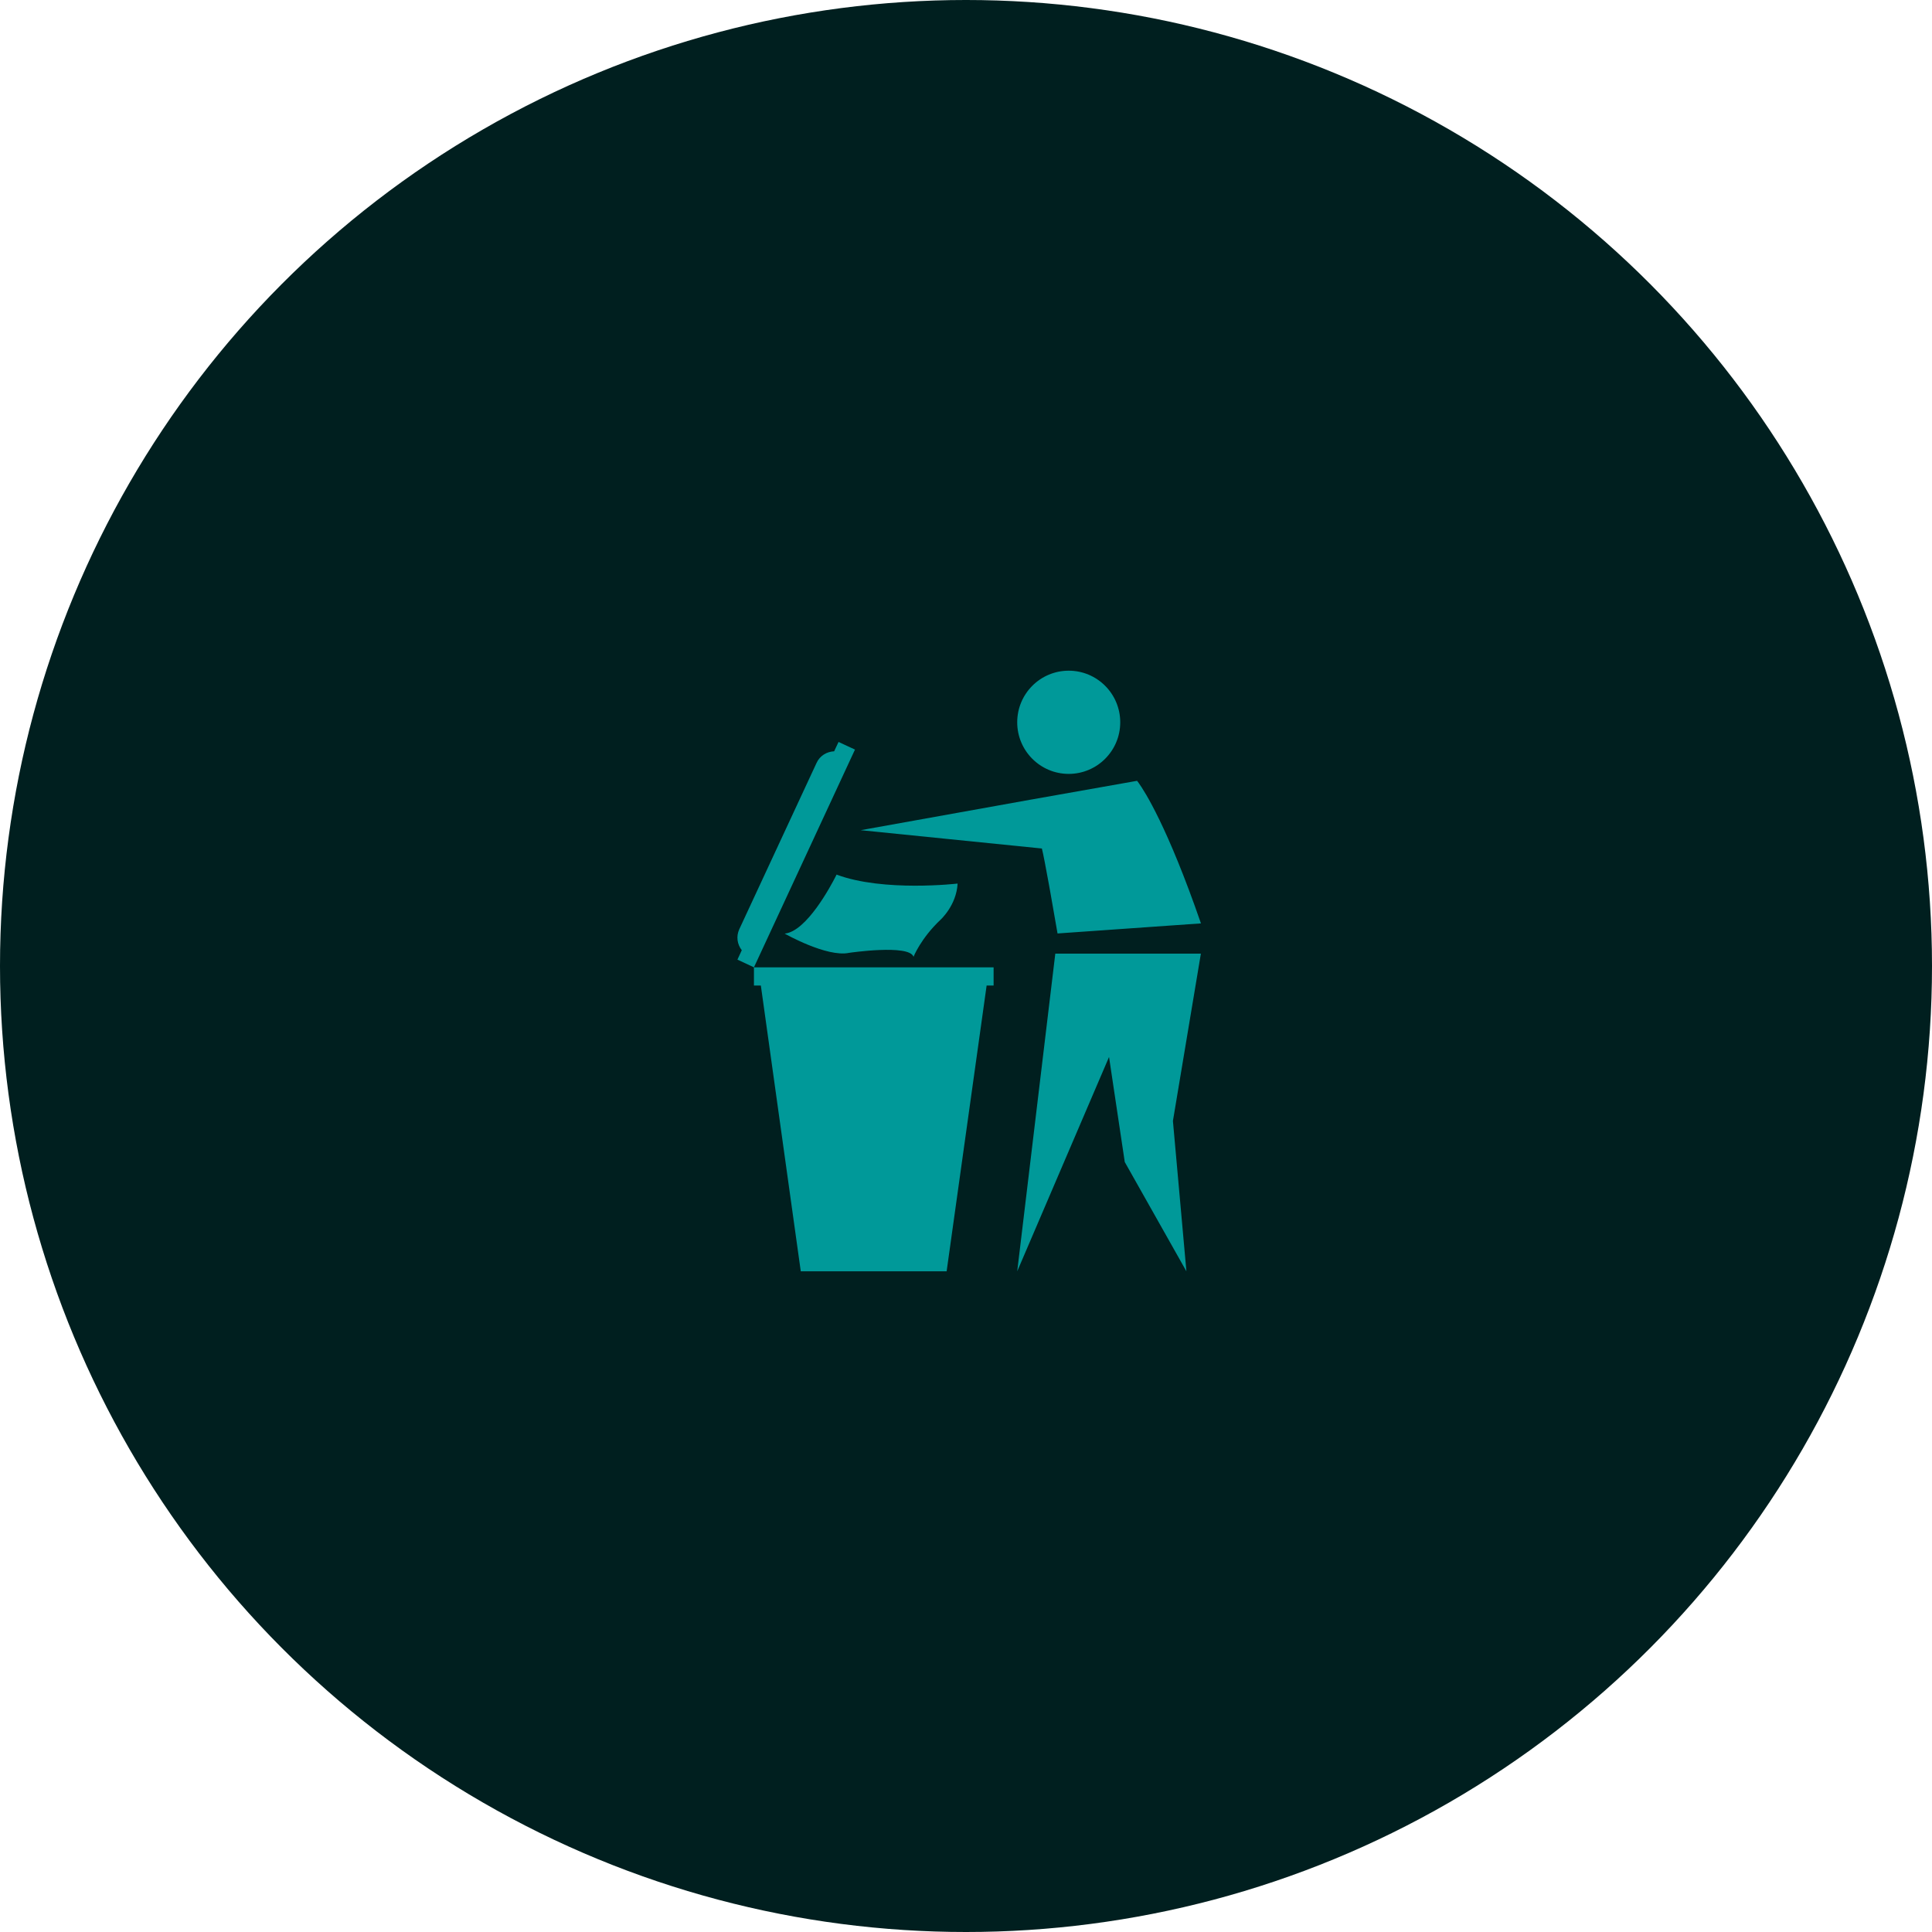 <?xml version="1.0" encoding="UTF-8"?>
<svg width="108px" height="108px" viewBox="0 0 108 108" version="1.1" xmlns="http://www.w3.org/2000/svg" xmlns:xlink="http://www.w3.org/1999/xlink">
    <title>ic_dispose</title>
    <g id="Page-4" stroke="none" stroke-width="1" fill="none" fill-rule="evenodd">
        <g id="1.0MAIN-ver4" transform="translate(-1125, -725)">
            <g id="illust_title" transform="translate(205, 267)">
                <g id="diagram/c3-s1/node" transform="translate(920, 458)">
                    <circle id="Oval-Copy-6" fill="#001F1F" cx="54" cy="54" r="54"></circle>
                    <g id="ic/cycle/factory" transform="translate(31.896, 31.896)">
                        <rect id="Rectangle-Copy-21" x="0" y="0" width="44.767" height="44.767"></rect>
                        <path d="M35.234,21.413 L33.671,30.767 L34.425,39.171 L30.979,33.062 L30.1,27.19 L24.967,39.171 L27.096,21.413 L35.234,21.413 Z M23.647,22.179 L23.647,23.196 L23.257,23.196 L21.021,39.171 L12.868,39.171 L10.636,23.196 L10.25,23.196 L10.25,22.179 L23.647,22.179 Z M14.979,9.579 L15.898,10.006 L10.25,22.179 L9.327,21.748 L9.57,21.221 C9.316,20.897 9.246,20.451 9.43,20.049 L9.43,20.049 L13.751,10.75 C13.931,10.352 14.321,10.12 14.733,10.102 L14.733,10.102 L14.979,9.579 Z M14.869,16.995 C17.498,17.979 21.635,17.496 21.635,17.496 C21.569,18.719 20.679,19.519 20.679,19.519 C19.572,20.565 19.171,21.589 19.171,21.589 C18.936,20.871 15.571,21.368 15.571,21.368 C14.325,21.634 11.967,20.293 11.967,20.293 C13.187,20.18 14.555,17.616 14.822,17.089 Z M31.667,11.752 C31.667,11.752 31.684,11.772 31.717,11.817 L31.756,11.87 C32.093,12.339 33.371,14.323 35.238,19.722 L35.238,19.722 L27.221,20.285 C27.221,20.285 27.024,19.135 26.813,17.954 L26.733,17.512 C26.574,16.634 26.419,15.818 26.346,15.536 L26.346,15.536 L16.218,14.512 L25.654,12.817 Z M27.846,5.596 C29.436,5.596 30.726,6.887 30.726,8.481 C30.726,10.074 29.436,11.365 27.846,11.365 C26.256,11.365 24.967,10.074 24.967,8.481 C24.967,6.887 26.256,5.596 27.846,5.596 Z" id="Combined-Shape" fill="#009999"></path>
                    </g>
                </g>
            </g>
        </g>
    </g>
</svg>
